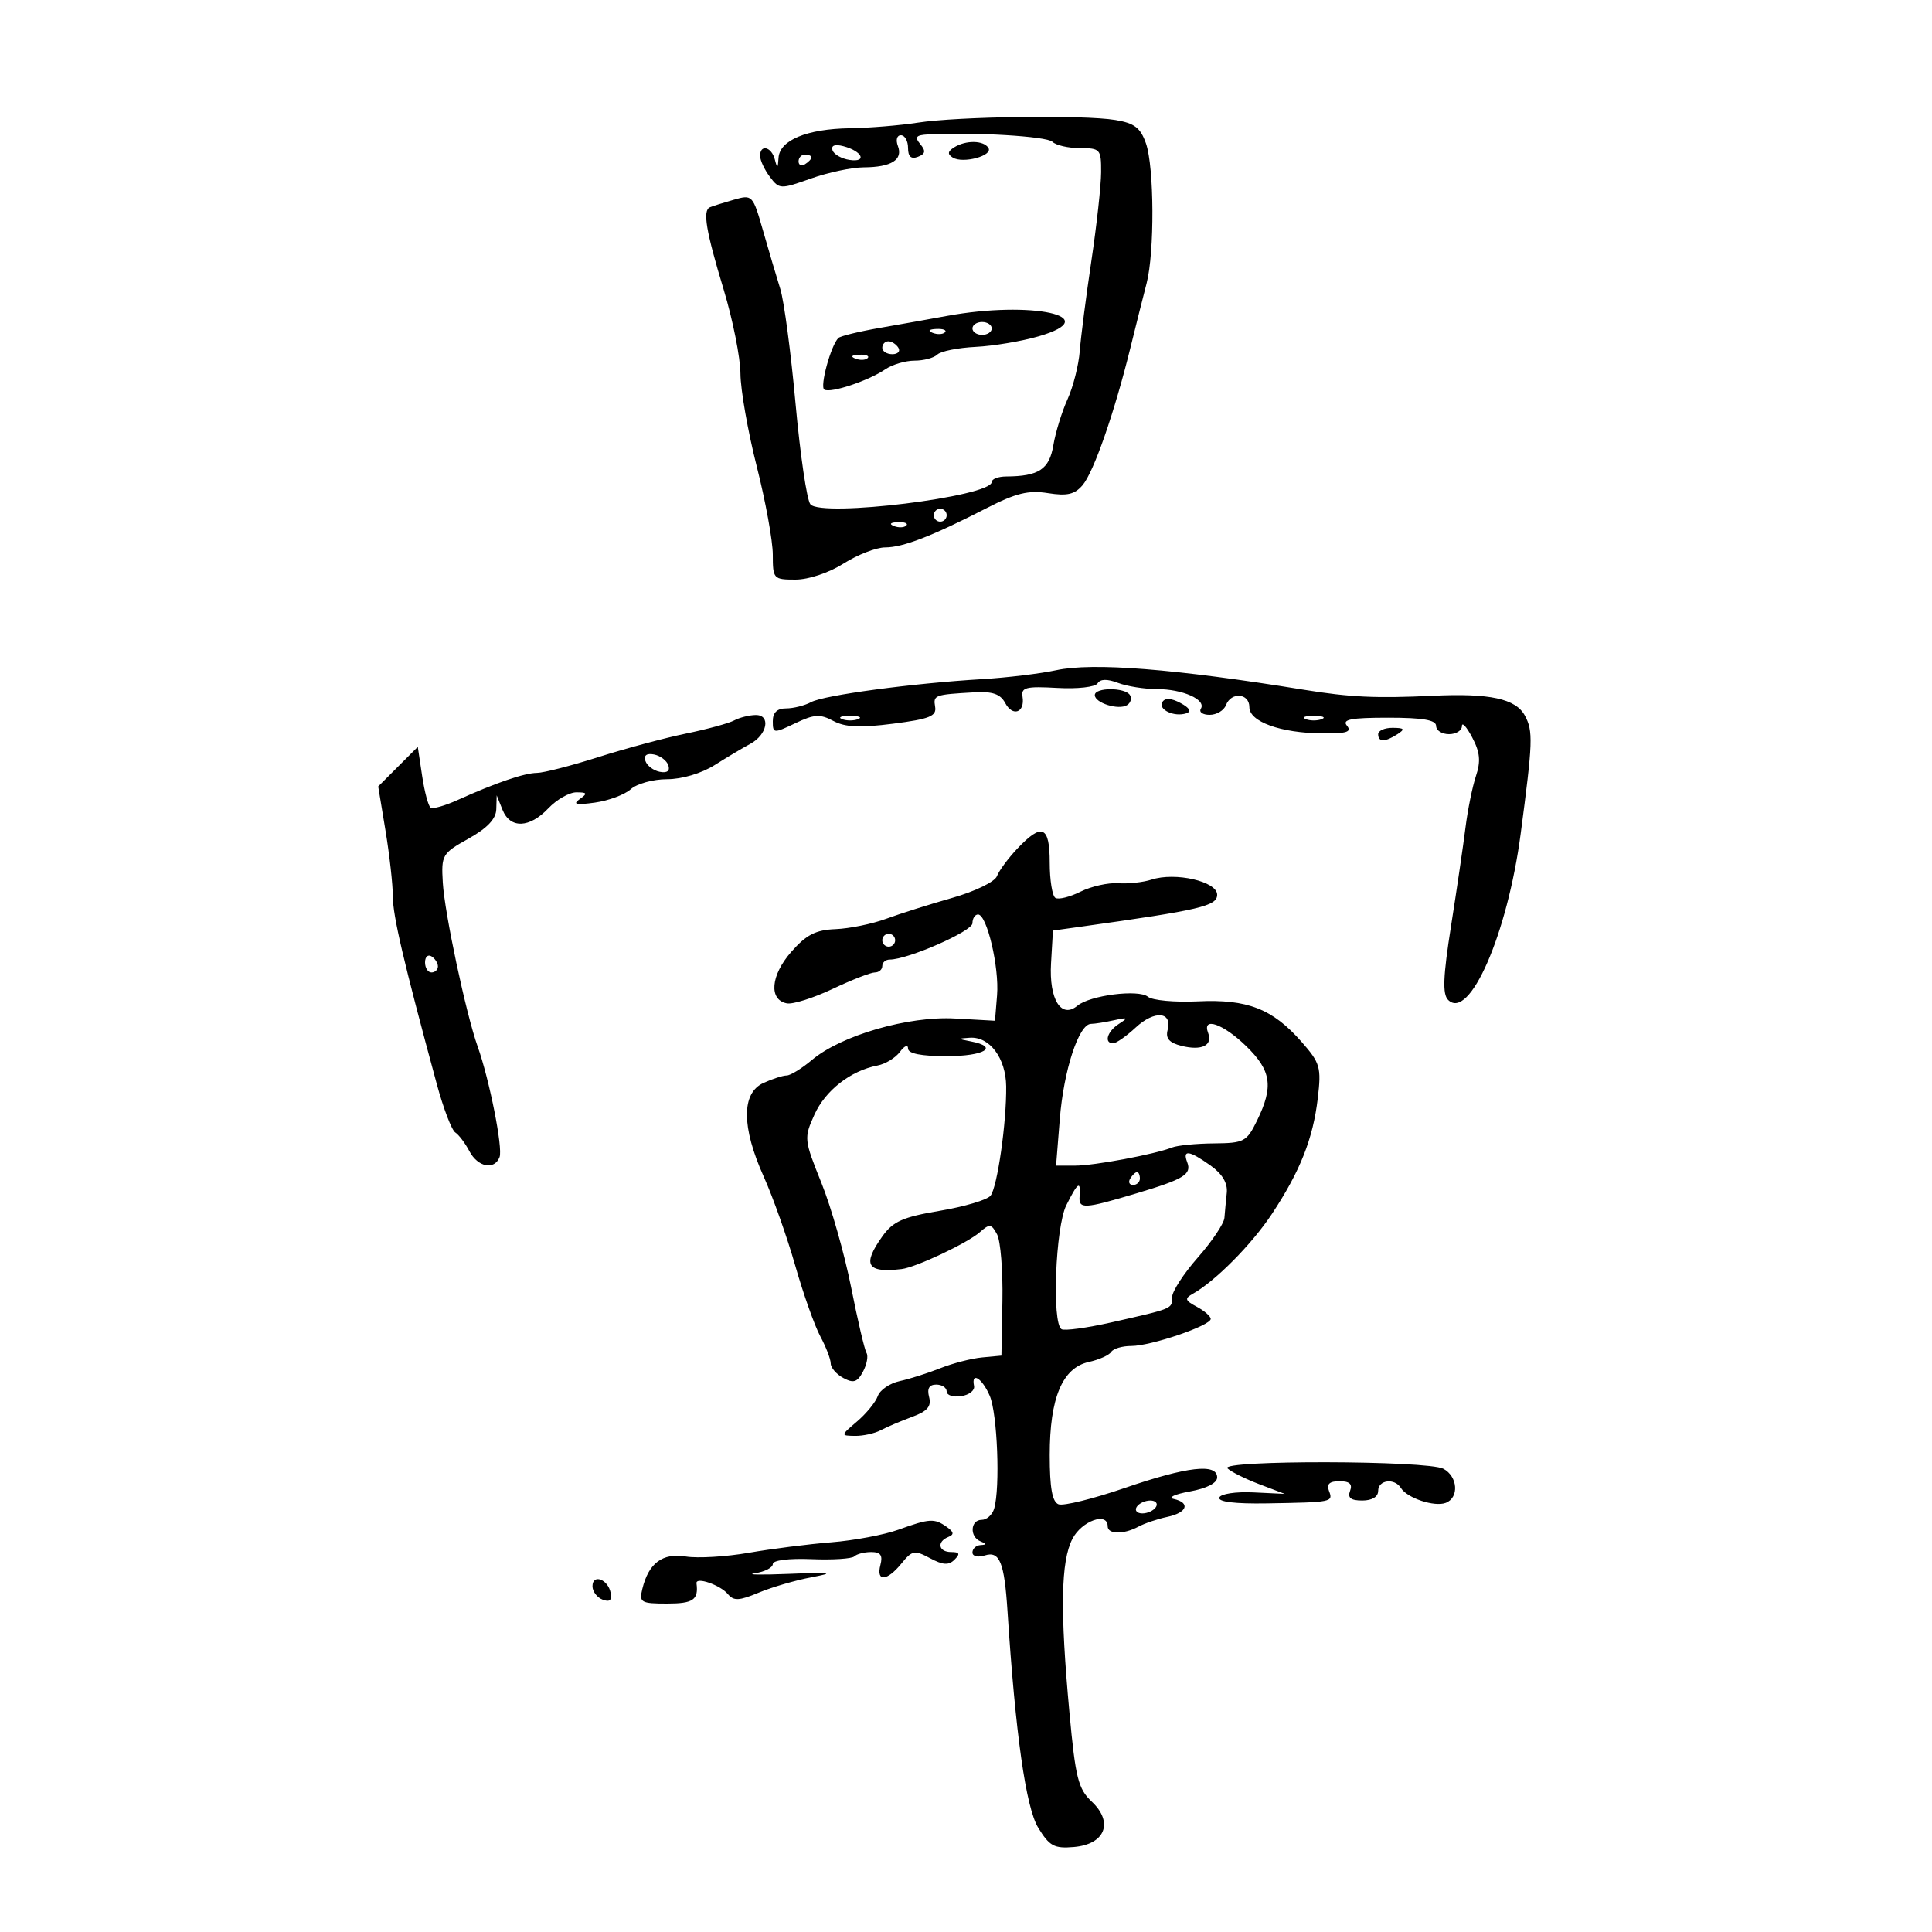 <svg xmlns="http://www.w3.org/2000/svg" width="300" height="300" viewBox="0 0 300 300" version="1.1">
	<path d="M 142.500 19.046 C 139.750 19.474, 135.002 19.864, 131.949 19.912 C 125.280 20.018, 121.061 21.768, 120.892 24.500 C 120.787 26.187, 120.696 26.226, 120.311 24.750 C 119.789 22.754, 117.984 22.358, 118.032 24.250 C 118.049 24.938, 118.736 26.389, 119.557 27.476 C 121.009 29.396, 121.187 29.403, 125.910 27.726 C 128.582 26.777, 132.283 25.993, 134.134 25.985 C 138.395 25.965, 140.246 24.806, 139.427 22.670 C 139.066 21.730, 139.270 21, 139.893 21 C 140.502 21, 141 21.886, 141 22.969 C 141 24.322, 141.477 24.754, 142.526 24.352 C 143.702 23.900, 143.788 23.450, 142.903 22.383 C 141.983 21.275, 142.226 20.974, 144.128 20.870 C 151.203 20.483, 162.556 21.156, 163.413 22.013 C 163.956 22.556, 165.885 23, 167.700 23 C 170.850 23, 170.999 23.170, 170.981 26.750 C 170.970 28.813, 170.289 35, 169.468 40.500 C 168.648 46, 167.836 52.300, 167.665 54.500 C 167.495 56.700, 166.640 60.075, 165.765 62 C 164.891 63.925, 163.900 67.138, 163.563 69.140 C 162.934 72.877, 161.306 73.956, 156.250 73.986 C 155.012 73.994, 154 74.375, 154 74.833 C 154 77.111, 127.550 80.369, 125.836 78.303 C 125.289 77.644, 124.253 70.615, 123.533 62.683 C 122.813 54.751, 121.748 46.740, 121.167 44.880 C 120.585 43.021, 119.381 38.952, 118.490 35.839 C 116.890 30.248, 116.832 30.188, 113.916 31.024 C 112.292 31.490, 110.634 32.013, 110.232 32.185 C 109.081 32.680, 109.611 35.840, 112.381 45 C 113.795 49.675, 114.962 55.535, 114.976 58.023 C 114.989 60.511, 116.125 66.981, 117.500 72.401 C 118.875 77.822, 120 83.999, 120 86.128 C 120 89.891, 120.099 90, 123.520 90 C 125.552 90, 128.714 88.943, 131 87.500 C 133.178 86.125, 136.079 85, 137.446 85 C 140.217 85, 144.703 83.263, 153.212 78.896 C 157.744 76.569, 159.708 76.090, 162.725 76.572 C 165.688 77.046, 166.874 76.774, 168.100 75.340 C 169.831 73.316, 173.047 64.081, 175.530 54 C 176.411 50.425, 177.541 45.925, 178.042 44 C 179.290 39.200, 179.231 25.961, 177.945 22.271 C 177.097 19.841, 176.161 19.123, 173.195 18.633 C 168.238 17.813, 148.728 18.076, 142.500 19.046 M 129.271 23.329 C 129.483 23.973, 130.684 24.650, 131.939 24.834 C 134.706 25.239, 133.891 23.466, 130.958 22.699 C 129.638 22.354, 129.026 22.582, 129.271 23.329 M 148.143 22.890 C 147.145 23.523, 147.094 23.940, 147.950 24.469 C 149.537 25.450, 154.229 24.179, 153.482 22.971 C 152.744 21.776, 149.968 21.734, 148.143 22.890 M 124 25.059 C 124 25.641, 124.450 25.840, 125 25.500 C 125.550 25.160, 126 24.684, 126 24.441 C 126 24.198, 125.550 24, 125 24 C 124.450 24, 124 24.477, 124 25.059 M 147 49.064 C 144.525 49.520, 139.851 50.353, 136.614 50.916 C 133.376 51.479, 130.480 52.187, 130.178 52.488 C 129.007 53.660, 127.269 60.048, 127.999 60.499 C 128.963 61.095, 134.839 59.137, 137.473 57.344 C 138.557 56.605, 140.605 56, 142.023 56 C 143.440 56, 145.028 55.575, 145.550 55.056 C 146.072 54.537, 148.750 54.001, 151.500 53.864 C 154.250 53.728, 158.659 52.988, 161.298 52.219 C 171.752 49.174, 160.220 46.629, 147 49.064 M 151 51 C 151 51.550, 151.675 52, 152.500 52 C 153.325 52, 154 51.550, 154 51 C 154 50.450, 153.325 50, 152.500 50 C 151.675 50, 151 50.450, 151 51 M 144.813 51.683 C 145.534 51.972, 146.397 51.936, 146.729 51.604 C 147.061 51.272, 146.471 51.036, 145.417 51.079 C 144.252 51.127, 144.015 51.364, 144.813 51.683 M 137 54 C 137 54.550, 137.702 55, 138.559 55 C 139.416 55, 139.840 54.550, 139.500 54 C 139.160 53.450, 138.459 53, 137.941 53 C 137.423 53, 137 53.450, 137 54 M 132.813 55.683 C 133.534 55.972, 134.397 55.936, 134.729 55.604 C 135.061 55.272, 134.471 55.036, 133.417 55.079 C 132.252 55.127, 132.015 55.364, 132.813 55.683 M 145 80 C 145 80.550, 145.450 81, 146 81 C 146.550 81, 147 80.550, 147 80 C 147 79.450, 146.550 79, 146 79 C 145.450 79, 145 79.450, 145 80 M 138.813 81.683 C 139.534 81.972, 140.397 81.936, 140.729 81.604 C 141.061 81.272, 140.471 81.036, 139.417 81.079 C 138.252 81.127, 138.015 81.364, 138.813 81.683 M 164 104.073 C 161.525 104.607, 156.350 105.230, 152.500 105.458 C 141.704 106.096, 127.982 107.939, 125.957 109.023 C 124.953 109.560, 123.202 110, 122.066 110 C 120.672 110, 120 110.646, 120 111.984 C 120 113.901, 120.118 113.911, 123.484 112.306 C 126.432 110.900, 127.343 110.845, 129.405 111.949 C 131.229 112.925, 133.562 113.033, 138.671 112.377 C 144.359 111.646, 145.451 111.207, 145.206 109.750 C 144.900 107.928, 145.088 107.858, 151.291 107.503 C 154.127 107.341, 155.337 107.761, 156.092 109.171 C 157.261 111.356, 159.184 110.642, 158.777 108.175 C 158.540 106.743, 159.320 106.547, 164.147 106.820 C 167.311 107, 170.075 106.687, 170.433 106.109 C 170.856 105.423, 171.921 105.400, 173.601 106.038 C 174.992 106.567, 177.705 107, 179.631 107 C 183.639 107, 187.335 108.649, 186.469 110.050 C 186.146 110.573, 186.760 111, 187.834 111 C 188.908 111, 190.045 110.325, 190.362 109.500 C 191.170 107.393, 194 107.625, 194 109.799 C 194 112.076, 198.845 113.820, 205.344 113.883 C 209.095 113.920, 209.955 113.650, 209.156 112.688 C 208.349 111.716, 209.747 111.444, 215.562 111.444 C 220.932 111.444, 223 111.800, 223 112.722 C 223 113.425, 223.900 114, 225 114 C 226.100 114, 227.003 113.438, 227.006 112.750 C 227.010 112.063, 227.726 112.850, 228.598 114.500 C 229.814 116.802, 229.951 118.198, 229.183 120.500 C 228.633 122.150, 227.903 125.750, 227.560 128.500 C 227.217 131.250, 226.207 138.133, 225.314 143.796 C 224.077 151.646, 223.969 154.369, 224.860 155.260 C 228.161 158.561, 234.064 145.062, 236.123 129.500 C 238.020 115.164, 238.078 113.534, 236.780 111.120 C 235.368 108.494, 231.324 107.621, 222.500 108.038 C 213.661 108.455, 209.648 108.269, 202.500 107.109 C 182.406 103.847, 169.694 102.845, 164 104.073 M 170 107.933 C 170 109.156, 173.692 110.308, 175.007 109.495 C 175.571 109.147, 175.774 108.443, 175.457 107.931 C 174.707 106.717, 170 106.719, 170 107.933 M 180.497 109.004 C 179.773 110.176, 182.335 111.388, 184.214 110.762 C 185.043 110.486, 184.723 109.922, 183.308 109.165 C 181.867 108.393, 180.909 108.339, 180.497 109.004 M 114 111.868 C 113.175 112.313, 109.800 113.232, 106.500 113.912 C 103.200 114.591, 97.070 116.239, 92.879 117.573 C 88.687 118.908, 84.412 120.007, 83.379 120.015 C 81.427 120.031, 77 121.545, 71.010 124.247 C 69.090 125.113, 67.230 125.642, 66.875 125.423 C 66.521 125.204, 65.925 122.988, 65.552 120.499 L 64.873 115.973 61.800 119.046 L 58.727 122.120 59.863 129.002 C 60.488 132.788, 61 137.375, 61 139.195 C 61 142.211, 62.655 149.279, 67.827 168.343 C 68.848 172.107, 70.137 175.482, 70.692 175.843 C 71.247 176.204, 72.234 177.512, 72.885 178.750 C 74.195 181.236, 76.778 181.743, 77.573 179.670 C 78.109 178.275, 76 167.638, 74.170 162.500 C 72.362 157.423, 69.027 141.746, 68.757 137.049 C 68.509 132.759, 68.653 132.513, 72.750 130.224 C 75.655 128.601, 77.020 127.162, 77.063 125.675 L 77.127 123.500 78.031 125.750 C 79.219 128.706, 82.213 128.608, 85.145 125.517 C 86.440 124.152, 88.400 123.034, 89.500 123.033 C 91.188 123.031, 91.266 123.197, 90 124.098 C 88.873 124.901, 89.462 125.032, 92.374 124.626 C 94.505 124.329, 97.015 123.391, 97.953 122.543 C 98.890 121.694, 101.422 120.998, 103.579 120.996 C 105.896 120.994, 108.932 120.089, 111 118.783 C 112.925 117.568, 115.396 116.096, 116.491 115.512 C 119.154 114.091, 119.730 110.990, 117.323 111.030 C 116.320 111.047, 114.825 111.424, 114 111.868 M 130.750 111.662 C 131.438 111.940, 132.563 111.940, 133.250 111.662 C 133.938 111.385, 133.375 111.158, 132 111.158 C 130.625 111.158, 130.063 111.385, 130.750 111.662 M 202.750 111.662 C 203.438 111.940, 204.563 111.940, 205.250 111.662 C 205.938 111.385, 205.375 111.158, 204 111.158 C 202.625 111.158, 202.063 111.385, 202.750 111.662 M 214 114 C 214 115.253, 215.061 115.253, 217 114 C 218.213 113.216, 218.069 113.028, 216.250 113.015 C 215.012 113.007, 214 113.450, 214 114 M 100.218 118.154 C 100.464 118.895, 101.468 119.655, 102.448 119.846 C 103.588 120.066, 104.069 119.706, 103.782 118.846 C 103.536 118.105, 102.532 117.345, 101.552 117.154 C 100.412 116.934, 99.931 117.294, 100.218 118.154 M 157.946 131.798 C 156.541 133.284, 155.125 135.202, 154.800 136.060 C 154.471 136.928, 151.388 138.422, 147.854 139.427 C 144.359 140.420, 139.736 141.882, 137.580 142.676 C 135.425 143.470, 131.898 144.190, 129.744 144.276 C 126.652 144.399, 125.203 145.143, 122.857 147.815 C 119.664 151.453, 119.343 155.259, 122.184 155.800 C 123.110 155.977, 126.303 154.969, 129.280 153.561 C 132.257 152.152, 135.212 151, 135.846 151 C 136.481 151, 137 150.550, 137 150 C 137 149.450, 137.516 149, 138.147 149 C 140.961 149, 151 144.599, 151 143.366 C 151 142.615, 151.392 142, 151.870 142 C 153.248 142, 155.177 150.198, 154.823 154.545 L 154.500 158.500 148.298 158.152 C 141.039 157.746, 130.622 160.764, 126.072 164.593 C 124.499 165.917, 122.735 167, 122.153 167 C 121.570 167, 119.948 167.522, 118.547 168.161 C 115.111 169.726, 115.130 175.007, 118.598 182.721 C 120.026 185.900, 122.222 192.100, 123.477 196.500 C 124.732 200.900, 126.485 205.850, 127.373 207.500 C 128.261 209.150, 128.990 211.047, 128.994 211.715 C 128.997 212.383, 129.881 213.401, 130.958 213.978 C 132.541 214.825, 133.124 214.636, 134.004 212.992 C 134.603 211.874, 134.849 210.564, 134.551 210.082 C 134.253 209.600, 133.174 204.997, 132.154 199.853 C 131.133 194.709, 129.058 187.418, 127.541 183.652 C 124.848 176.962, 124.823 176.719, 126.467 173.074 C 128.162 169.315, 132.099 166.249, 136.252 165.454 C 137.488 165.217, 139.063 164.257, 139.750 163.321 C 140.438 162.384, 141 162.154, 141 162.809 C 141 163.598, 143.025 164, 147 164 C 152.870 164, 155.214 162.566, 150.750 161.706 C 148.645 161.300, 148.635 161.264, 150.595 161.136 C 153.675 160.936, 156.185 164.294, 156.238 168.685 C 156.305 174.286, 154.870 184.321, 153.809 185.669 C 153.303 186.312, 149.766 187.365, 145.949 188.009 C 140.176 188.982, 138.672 189.653, 137.004 191.994 C 133.849 196.425, 134.600 197.695, 140 197.061 C 142.236 196.798, 150.257 193.011, 152.170 191.315 C 153.657 189.997, 153.949 190.037, 154.825 191.674 C 155.367 192.685, 155.740 197.335, 155.655 202.007 L 155.500 210.500 152.500 210.781 C 150.850 210.936, 147.925 211.691, 146 212.459 C 144.075 213.227, 141.243 214.126, 139.707 214.457 C 138.171 214.789, 136.639 215.834, 136.302 216.780 C 135.966 217.726, 134.522 219.496, 133.095 220.714 C 130.510 222.920, 130.509 222.928, 132.764 222.964 C 134.009 222.984, 135.809 222.588, 136.764 222.083 C 137.719 221.579, 139.912 220.646, 141.637 220.009 C 144.014 219.131, 144.652 218.385, 144.270 216.926 C 143.927 215.611, 144.280 215, 145.383 215 C 146.273 215, 147 215.481, 147 216.070 C 147 216.658, 148.012 216.985, 149.250 216.796 C 150.488 216.607, 151.388 215.901, 151.250 215.226 C 150.779 212.916, 152.511 213.998, 153.689 216.750 C 154.874 219.516, 155.323 230.991, 154.375 234.250 C 154.094 235.212, 153.221 236, 152.433 236 C 150.672 236, 150.527 238.642, 152.250 239.338 C 153.250 239.741, 153.250 239.858, 152.250 239.921 C 151.563 239.964, 151 240.480, 151 241.067 C 151 241.665, 151.845 241.867, 152.919 241.526 C 155.226 240.794, 155.954 242.586, 156.446 250.201 C 157.674 269.232, 159.296 280.674, 161.209 283.804 C 162.964 286.674, 163.692 287.067, 166.756 286.804 C 171.608 286.386, 172.950 282.975, 169.529 279.758 C 167.422 277.776, 166.999 276.096, 166.068 266 C 164.591 249.993, 164.719 242.444, 166.526 238.950 C 167.971 236.155, 172 234.720, 172 237 C 172 238.260, 174.488 238.292, 176.764 237.060 C 177.719 236.544, 179.738 235.860, 181.250 235.541 C 184.346 234.889, 184.900 233.347, 182.250 232.756 C 181.287 232.542, 182.412 232.019, 184.750 231.595 C 187.380 231.118, 189 230.286, 189 229.412 C 189 227.185, 184.367 227.717, 174.618 231.063 C 169.732 232.740, 165.120 233.876, 164.368 233.588 C 163.388 233.212, 163 231.041, 163 225.933 C 163 217.060, 164.965 212.386, 169.074 211.484 C 170.671 211.133, 172.234 210.431, 172.548 209.923 C 172.861 209.415, 174.269 209, 175.675 209 C 178.726 209, 188 205.840, 188 204.800 C 188 204.399, 187.028 203.550, 185.840 202.914 C 183.994 201.927, 183.906 201.632, 185.231 200.891 C 188.705 198.947, 194.390 193.206, 197.502 188.500 C 201.884 181.873, 203.886 176.823, 204.626 170.528 C 205.190 165.728, 205.001 165.071, 202.112 161.780 C 197.604 156.646, 193.700 155.122, 186 155.489 C 182.425 155.660, 178.935 155.337, 178.245 154.773 C 176.791 153.584, 169.255 154.543, 167.300 156.166 C 164.785 158.253, 162.877 155.189, 163.203 149.589 L 163.500 144.500 168 143.872 C 186.351 141.310, 189 140.687, 189 138.932 C 189 136.869, 182.493 135.376, 178.792 136.590 C 177.531 137.004, 175.218 137.255, 173.650 137.148 C 172.083 137.041, 169.441 137.631, 167.779 138.460 C 166.117 139.290, 164.362 139.724, 163.879 139.425 C 163.395 139.126, 163 136.659, 163 133.941 C 163 128.229, 161.801 127.720, 157.946 131.798 M 137 146 C 137 146.550, 137.450 147, 138 147 C 138.550 147, 139 146.550, 139 146 C 139 145.450, 138.550 145, 138 145 C 137.450 145, 137 145.450, 137 146 M 66 149.441 C 66 150.298, 66.450 151, 67 151 C 67.550 151, 68 150.577, 68 150.059 C 68 149.541, 67.550 148.840, 67 148.500 C 66.450 148.160, 66 148.584, 66 149.441 M 176.366 159.536 C 174.904 160.891, 173.324 162, 172.854 162 C 171.376 162, 171.926 160.147, 173.750 158.981 C 175.244 158.026, 175.134 157.944, 173 158.418 C 171.625 158.723, 170.006 158.979, 169.402 158.986 C 167.520 159.010, 165.171 166.180, 164.566 173.750 L 163.986 181 166.917 181 C 169.912 181, 179.299 179.245, 182 178.180 C 182.825 177.855, 185.745 177.568, 188.490 177.544 C 193.182 177.503, 193.581 177.292, 195.192 174 C 197.783 168.702, 197.420 166.241, 193.482 162.417 C 189.913 158.951, 186.609 157.817, 187.600 160.399 C 188.343 162.337, 186.589 163.186, 183.463 162.401 C 181.559 161.924, 180.965 161.244, 181.307 159.935 C 182.056 157.069, 179.272 156.844, 176.366 159.536 M 184.349 180.468 C 185.071 182.348, 183.853 183.096, 176.500 185.292 C 168.290 187.745, 167.477 187.787, 167.639 185.750 C 167.838 183.245, 167.362 183.568, 165.573 187.154 C 163.891 190.525, 163.313 205.457, 164.828 206.394 C 165.284 206.675, 168.771 206.201, 172.578 205.340 C 182.203 203.162, 182 203.246, 182 201.435 C 182 200.539, 183.800 197.762, 186 195.263 C 188.200 192.763, 190.057 189.994, 190.128 189.109 C 190.198 188.224, 190.362 186.475, 190.492 185.222 C 190.650 183.704, 189.805 182.285, 187.960 180.972 C 184.663 178.624, 183.584 178.473, 184.349 180.468 M 175.500 183 C 175.160 183.550, 175.359 184, 175.941 184 C 176.523 184, 177 183.550, 177 183 C 177 182.450, 176.802 182, 176.559 182 C 176.316 182, 175.840 182.450, 175.500 183 M 190.600 228 C 191.122 228.522, 193.337 229.628, 195.524 230.460 L 199.500 231.971 194.598 231.736 C 191.893 231.606, 189.534 231.965, 189.335 232.538 C 189.104 233.204, 191.755 233.528, 196.737 233.443 C 206.923 233.269, 207.032 233.247, 206.362 231.500 C 205.957 230.445, 206.443 230, 208 230 C 209.557 230, 210.043 230.445, 209.638 231.500 C 209.223 232.584, 209.748 233, 211.531 233 C 213.059 233, 214 232.428, 214 231.500 C 214 229.784, 216.553 229.468, 217.538 231.062 C 218.504 232.625, 222.753 234.032, 224.491 233.365 C 226.602 232.555, 226.374 229.271, 224.124 228.066 C 221.688 226.763, 189.299 226.699, 190.600 228 M 176.500 234 C 176.160 234.550, 176.557 235, 177.382 235 C 178.207 235, 179.160 234.550, 179.500 234 C 179.840 233.450, 179.443 233, 178.618 233 C 177.793 233, 176.840 233.450, 176.500 234 M 139.500 237.532 C 137.300 238.326, 132.617 239.206, 129.092 239.486 C 125.568 239.767, 119.793 240.500, 116.259 241.115 C 112.724 241.731, 108.334 241.991, 106.502 241.694 C 102.864 241.104, 100.718 242.707, 99.735 246.750 C 99.230 248.826, 99.529 249, 103.594 249 C 107.641 249, 108.486 248.417, 108.153 245.853 C 108.014 244.790, 111.847 246.111, 113.027 247.532 C 113.925 248.615, 114.773 248.575, 117.809 247.306 C 119.839 246.457, 123.525 245.382, 126 244.915 C 129.739 244.211, 129.147 244.121, 122.500 244.387 C 118.100 244.564, 115.737 244.519, 117.250 244.287 C 118.763 244.056, 120 243.415, 120 242.863 C 120 242.275, 122.485 241.960, 125.993 242.103 C 129.289 242.238, 132.289 242.044, 132.659 241.674 C 133.030 241.303, 134.211 241, 135.283 241 C 136.741 241, 137.101 241.505, 136.710 243 C 136.014 245.661, 137.741 245.541, 139.982 242.774 C 141.634 240.734, 142.006 240.665, 144.413 241.953 C 146.431 243.034, 147.314 243.086, 148.220 242.180 C 149.127 241.273, 149.006 241, 147.700 241 C 145.725 241, 145.418 239.403, 147.250 238.659 C 148.191 238.278, 148.129 237.890, 147 237.091 C 145.084 235.736, 144.355 235.779, 139.500 237.532 M 92 246.310 C 92 247.122, 92.708 248.058, 93.573 248.390 C 94.669 248.810, 95.048 248.489, 94.823 247.329 C 94.412 245.213, 92 244.341, 92 246.310" stroke="none" fill="black" fill-rule="evenodd"/>
</svg>